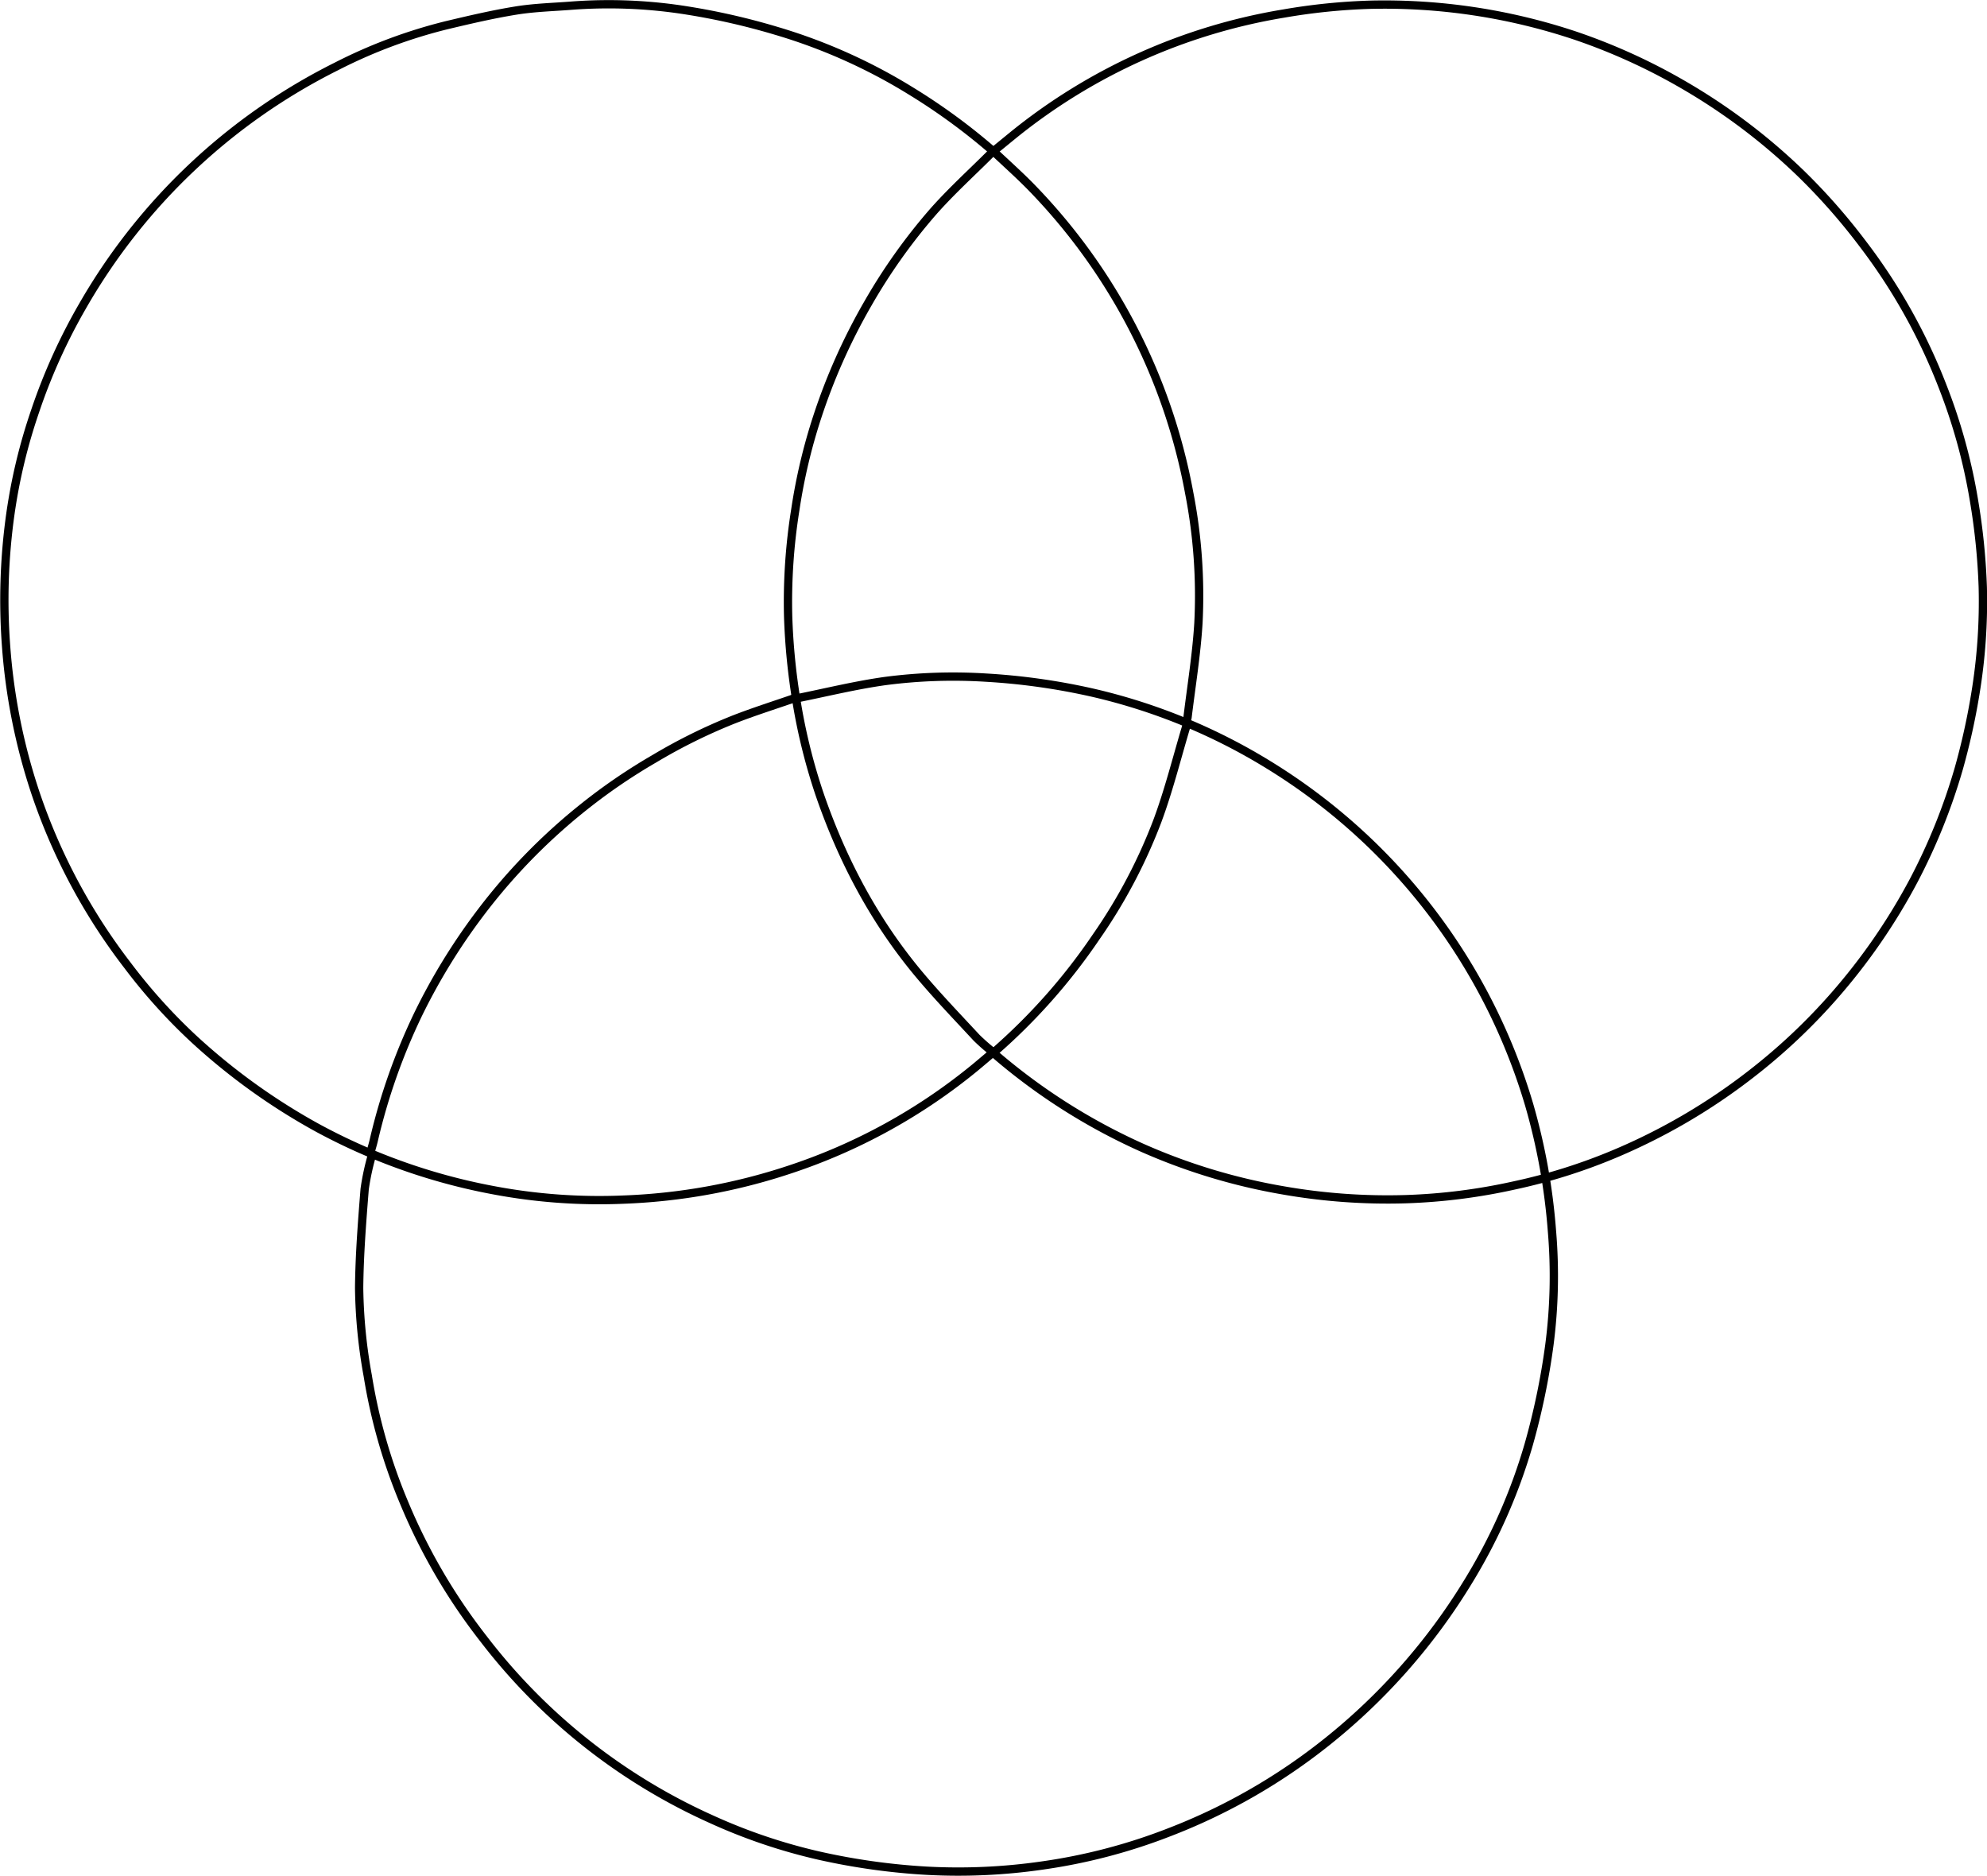 <svg xmlns="http://www.w3.org/2000/svg" viewBox="0 0 479.02 452.14"><defs><style>.cls-1{fill:none;stroke:#000;stroke-linecap:round;stroke-linejoin:round;stroke-width:2px;}</style></defs><g id="Layer_2" data-name="Layer 2"><g id="Layer_1-2" data-name="Layer 1"><path class="cls-1" d="M239.72,254a145.73,145.73,0,0,0,35.78,22.72,143.7,143.7,0,0,0,33.73,10.19,145.93,145.93,0,0,0,29.71,2.14,141.12,141.12,0,0,0,26.11-3.31,135.35,135.35,0,0,0,24-7.52A145.42,145.42,0,0,0,422,259,142.76,142.76,0,0,0,442.21,240a146,146,0,0,0,19.1-27.68,143.76,143.76,0,0,0,10.89-27,163.17,163.17,0,0,0,4-18A136,136,0,0,0,478,141.5a157.07,157.07,0,0,0-2.13-20.94,136.05,136.05,0,0,0-7.55-27.41A139.36,139.36,0,0,0,449,58.68a148,148,0,0,0-14.86-16.87,146,146,0,0,0-28.35-21.39A144,144,0,0,0,379.66,8.55,145.22,145.22,0,0,0,330.4,1.14a147.71,147.71,0,0,0-20.95,2.13A139.81,139.81,0,0,0,244.22,32.6l-4.75,3.88A148.21,148.21,0,0,0,219.71,22,133.8,133.8,0,0,0,187.27,7.47a165.25,165.25,0,0,0-21.37-4.9,119.56,119.56,0,0,0-27.66-1.24c-4.57.37-9.19.47-13.71,1.19-5.67.91-11.29,2.23-16.88,3.56A122.85,122.85,0,0,0,81.12,16,145.41,145.41,0,0,0,19.9,73.78,139.66,139.66,0,0,0,8.43,99.21a134.35,134.35,0,0,0-6,25.2,149,149,0,0,0-1,30.82,144.79,144.79,0,0,0,7.3,36.44,142.8,142.8,0,0,0,22,41,135.16,135.16,0,0,0,16.26,18,151.84,151.84,0,0,0,29.64,21.24,144.53,144.53,0,0,0,42.11,14.94,137.32,137.32,0,0,0,31.49,2.31,143.57,143.57,0,0,0,40-7.2A139.12,139.12,0,0,0,235,257.38c1.44-1.19,2.85-2.4,4.28-3.6"/><path class="cls-1" d="M89.64,278.53a59.06,59.06,0,0,0-1.73,8.1c-.63,7.94-1.26,15.9-1.33,23.85a125.79,125.79,0,0,0,2.08,21.16,133.7,133.7,0,0,0,8.74,30.54,141.27,141.27,0,0,0,19.22,32.91,142.9,142.9,0,0,0,54.73,43.35,134.59,134.59,0,0,0,26.07,8.84,159.21,159.21,0,0,0,26.1,3.65,141.21,141.21,0,0,0,27.66-1.25A137,137,0,0,0,282,441.61a143.36,143.36,0,0,0,38-21.83,147.62,147.62,0,0,0,33.74-38.23,135,135,0,0,0,14.78-33.3,171.43,171.43,0,0,0,5-24.06,128.34,128.34,0,0,0,.62-27.44,150.14,150.14,0,0,0-5.47-30.37,144,144,0,0,0-62.81-82,141.32,141.32,0,0,0-42.47-17.42,157.48,157.48,0,0,0-25.65-3.62,126.28,126.28,0,0,0-24.29.81c-7.19,1-14.27,2.75-21.39,4.18"/><path class="cls-1" d="M239.94,36.88c2.78,2.62,5.63,5.17,8.32,7.89a142.57,142.57,0,0,1,38.42,74,129.38,129.38,0,0,1,2.23,31.48c-.47,7.6-1.71,15.16-2.63,22.73a5.08,5.08,0,0,1-.44,1.13"/><path class="cls-1" d="M191.57,168.28c-4.95,1.72-10,3.31-14.84,5.21a133.86,133.86,0,0,0-18.94,9.37,138.83,138.83,0,0,0-17.5,12,142.47,142.47,0,0,0-24.79,25.61,148,148,0,0,0-14.62,23.86,146.34,146.34,0,0,0-10.79,30.61c-.19.83-.45,1.65-.67,2.47"/><path class="cls-1" d="M239,36.88c-4.72,4.72-9.7,9.22-14.11,14.23a138.39,138.39,0,0,0-15.63,22A144.27,144.27,0,0,0,197,100.57a136.33,136.33,0,0,0-5.26,22.25A140.55,140.55,0,0,0,190,148.48a155.41,155.41,0,0,0,2.12,21.16,140,140,0,0,0,5.53,22c5.48,15.86,13.24,30.52,24.07,43.41,4.37,5.2,9.09,10.11,13.71,15.09a47.11,47.11,0,0,0,3.58,3.17"/><path class="cls-1" d="M286.07,174.8c-2.33,7.73-4.26,15.6-7.07,23.14a128.78,128.78,0,0,1-14.77,27.93,142.89,142.89,0,0,1-24.51,27.68"/></g></g></svg>